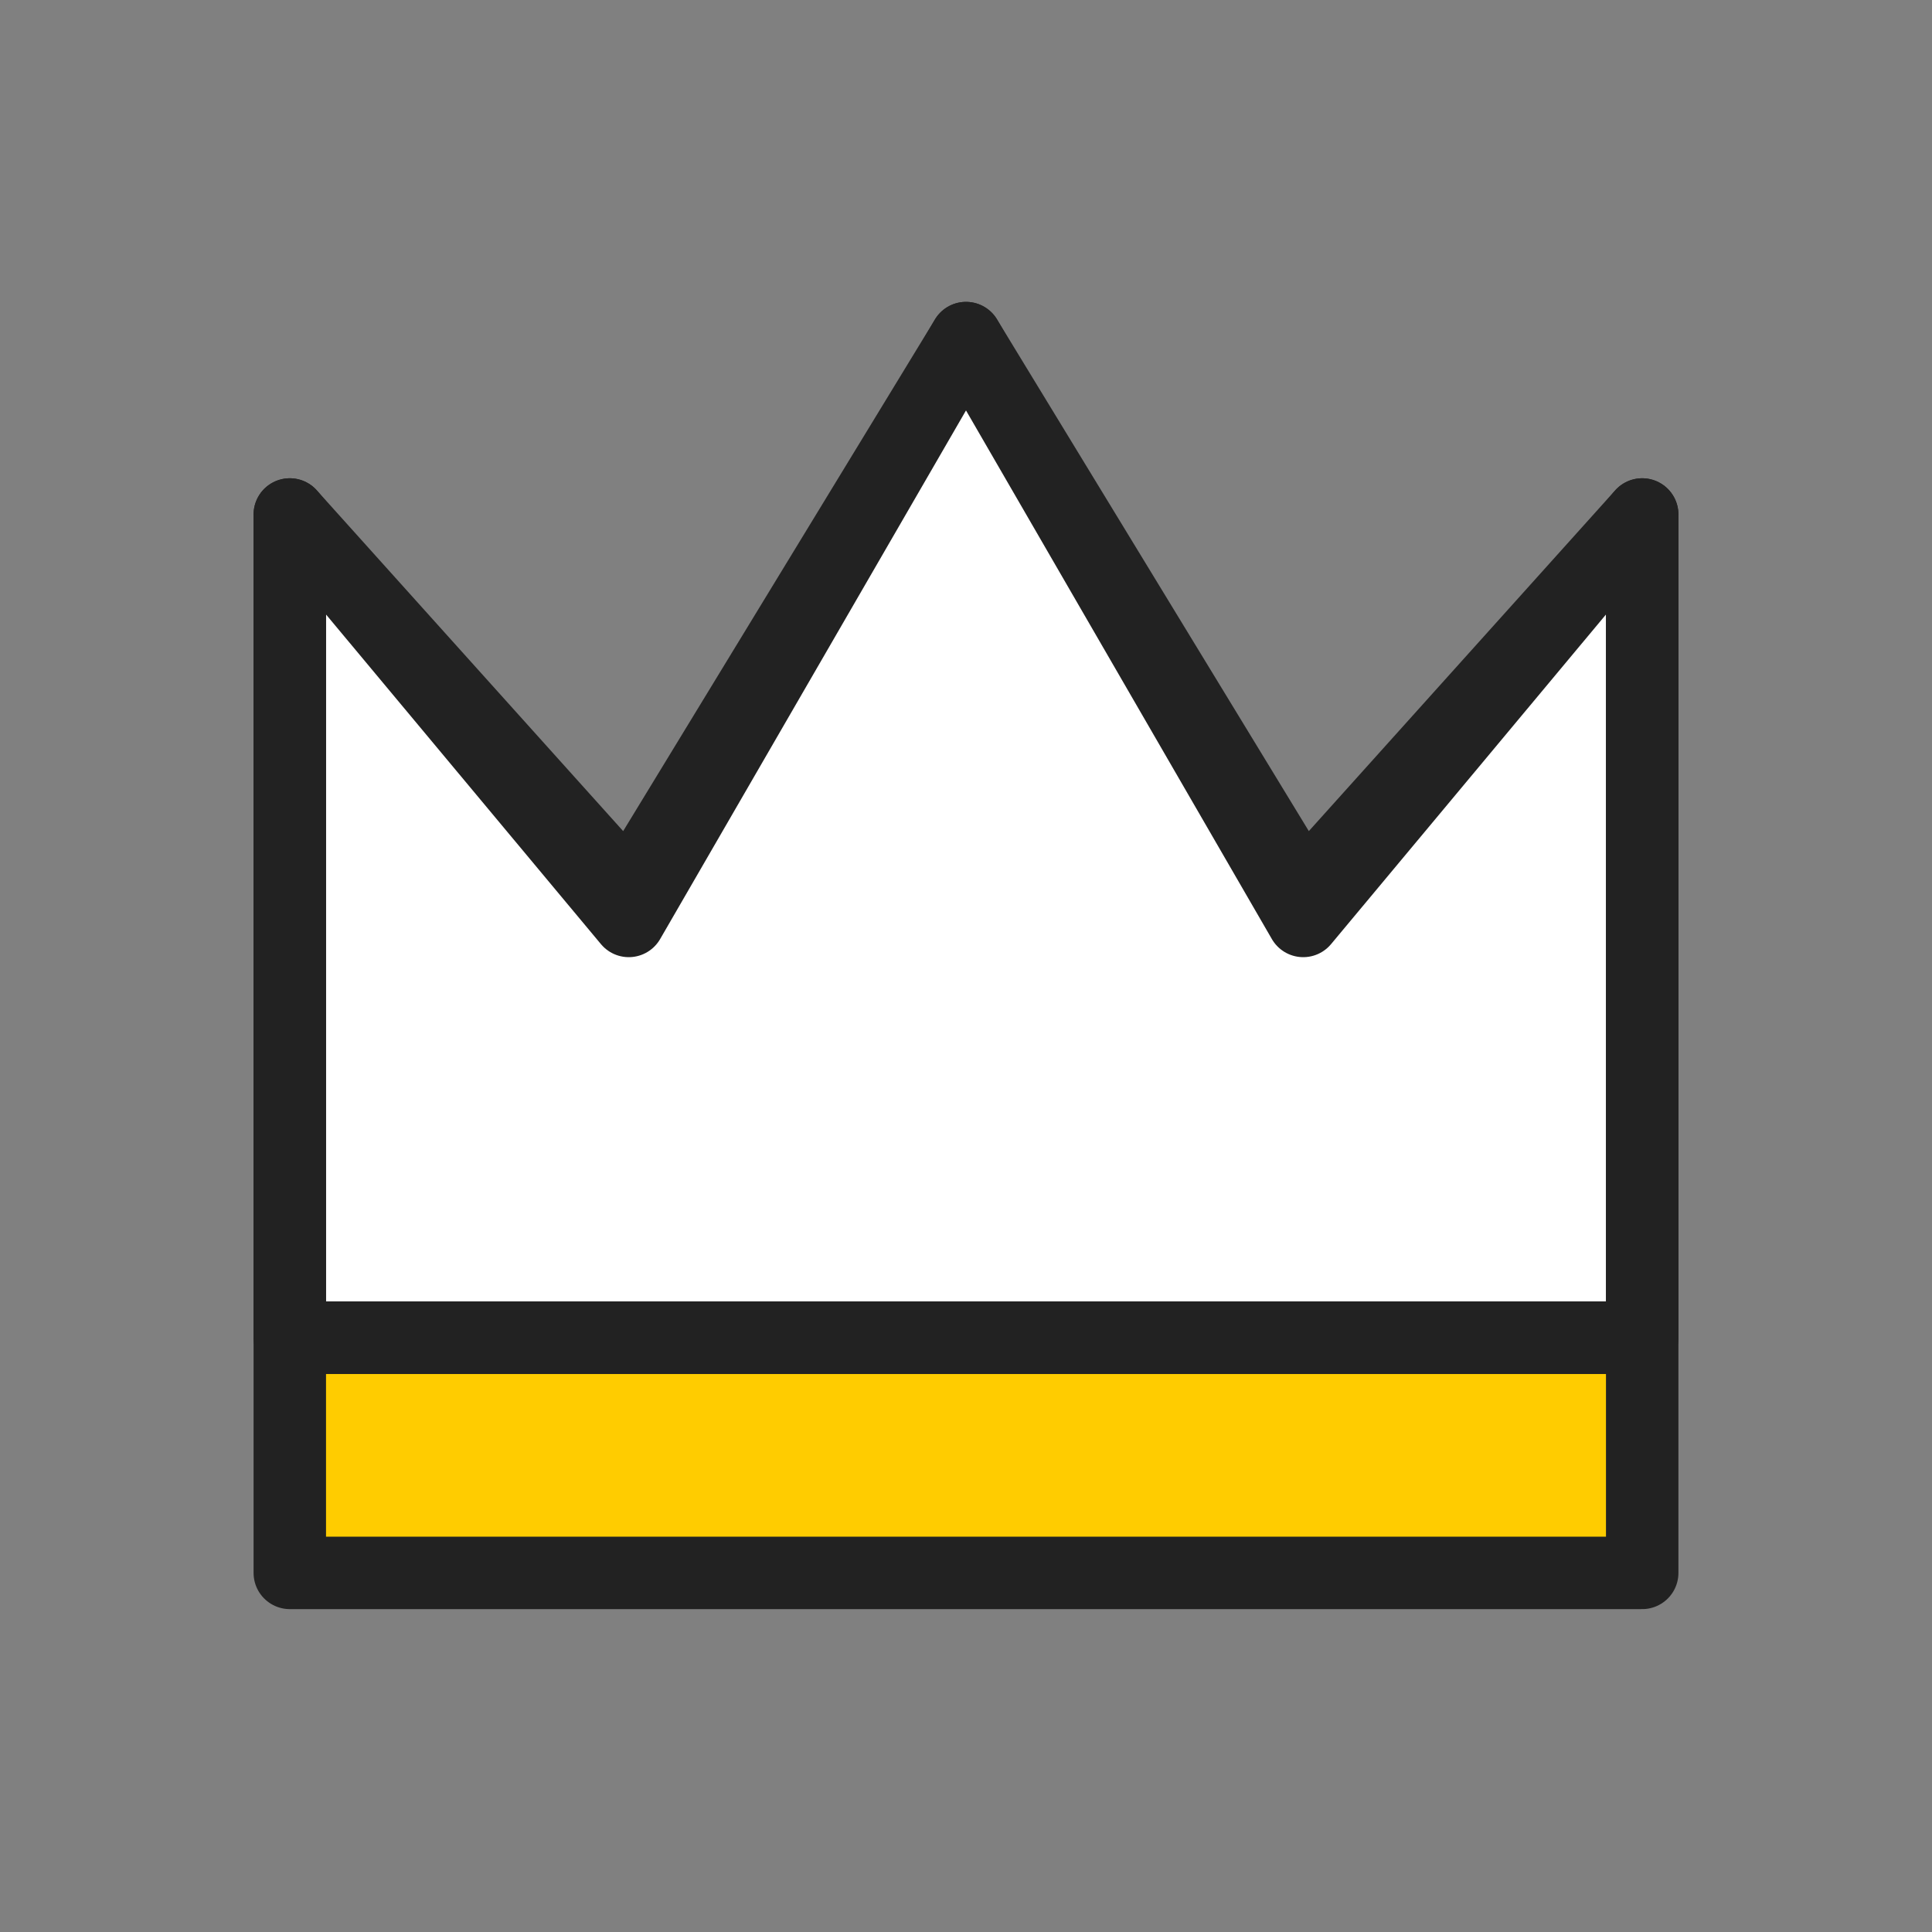 <svg xmlns="http://www.w3.org/2000/svg" width="40" height="40" viewBox="0 0 40 40">
    <rect x="0" y="0" width="40" height="40" fill="#808080" stroke="none"/>
    <g fill="none" fill-rule="evenodd">
        <g>
            <g>
                <g>
                    <g>
                        <g>
                            <g>
                                <path d="M0 0H40V40H0z" transform="translate(-92, -570) translate(0, 112) translate(16, 250) translate(24, 24) translate(0, 168) translate(52, 16)"/>
                                <g>
                                    <path fill="#FC0" d="M0 25.565L28 25.565 28 20.696 0 20.696z" transform="translate(-92, -570) translate(0, 112) translate(16, 250) translate(24, 24) translate(0, 168) translate(52, 16) translate(6, 7)"/>
                                    <path fill="#FFF" d="M20.982 11.458L14 0 7.018 11.458 0 3.652 0 20.695 28 20.695 28 3.652z" transform="translate(-92, -570) translate(0, 112) translate(16, 250) translate(24, 24) translate(0, 168) translate(52, 16) translate(6, 7)"/>
                                    <g stroke="#222" stroke-linejoin="round" stroke-width="1.5">
                                        <path d="M0 25.565L28 25.565 28 20.696 0 20.696zM20.982 11.458L14 0 7.018 11.458 0 3.652 0 20.695 28 20.695 28 3.652z" transform="translate(-92, -570) translate(0, 112) translate(16, 250) translate(24, 24) translate(0, 168) translate(52, 16) translate(6, 7)"/>
                                        <path d="M20.982 12.067L14 0 7.018 12.067 0 3.652 0 20.695 28 20.695 28 3.652z" transform="translate(-92, -570) translate(0, 112) translate(16, 250) translate(24, 24) translate(0, 168) translate(52, 16) translate(6, 7)"/>
                                    </g>
                                </g>
                            </g>
                        </g>
                    </g>
                </g>
            </g>
        </g>
    </g>
</svg>
